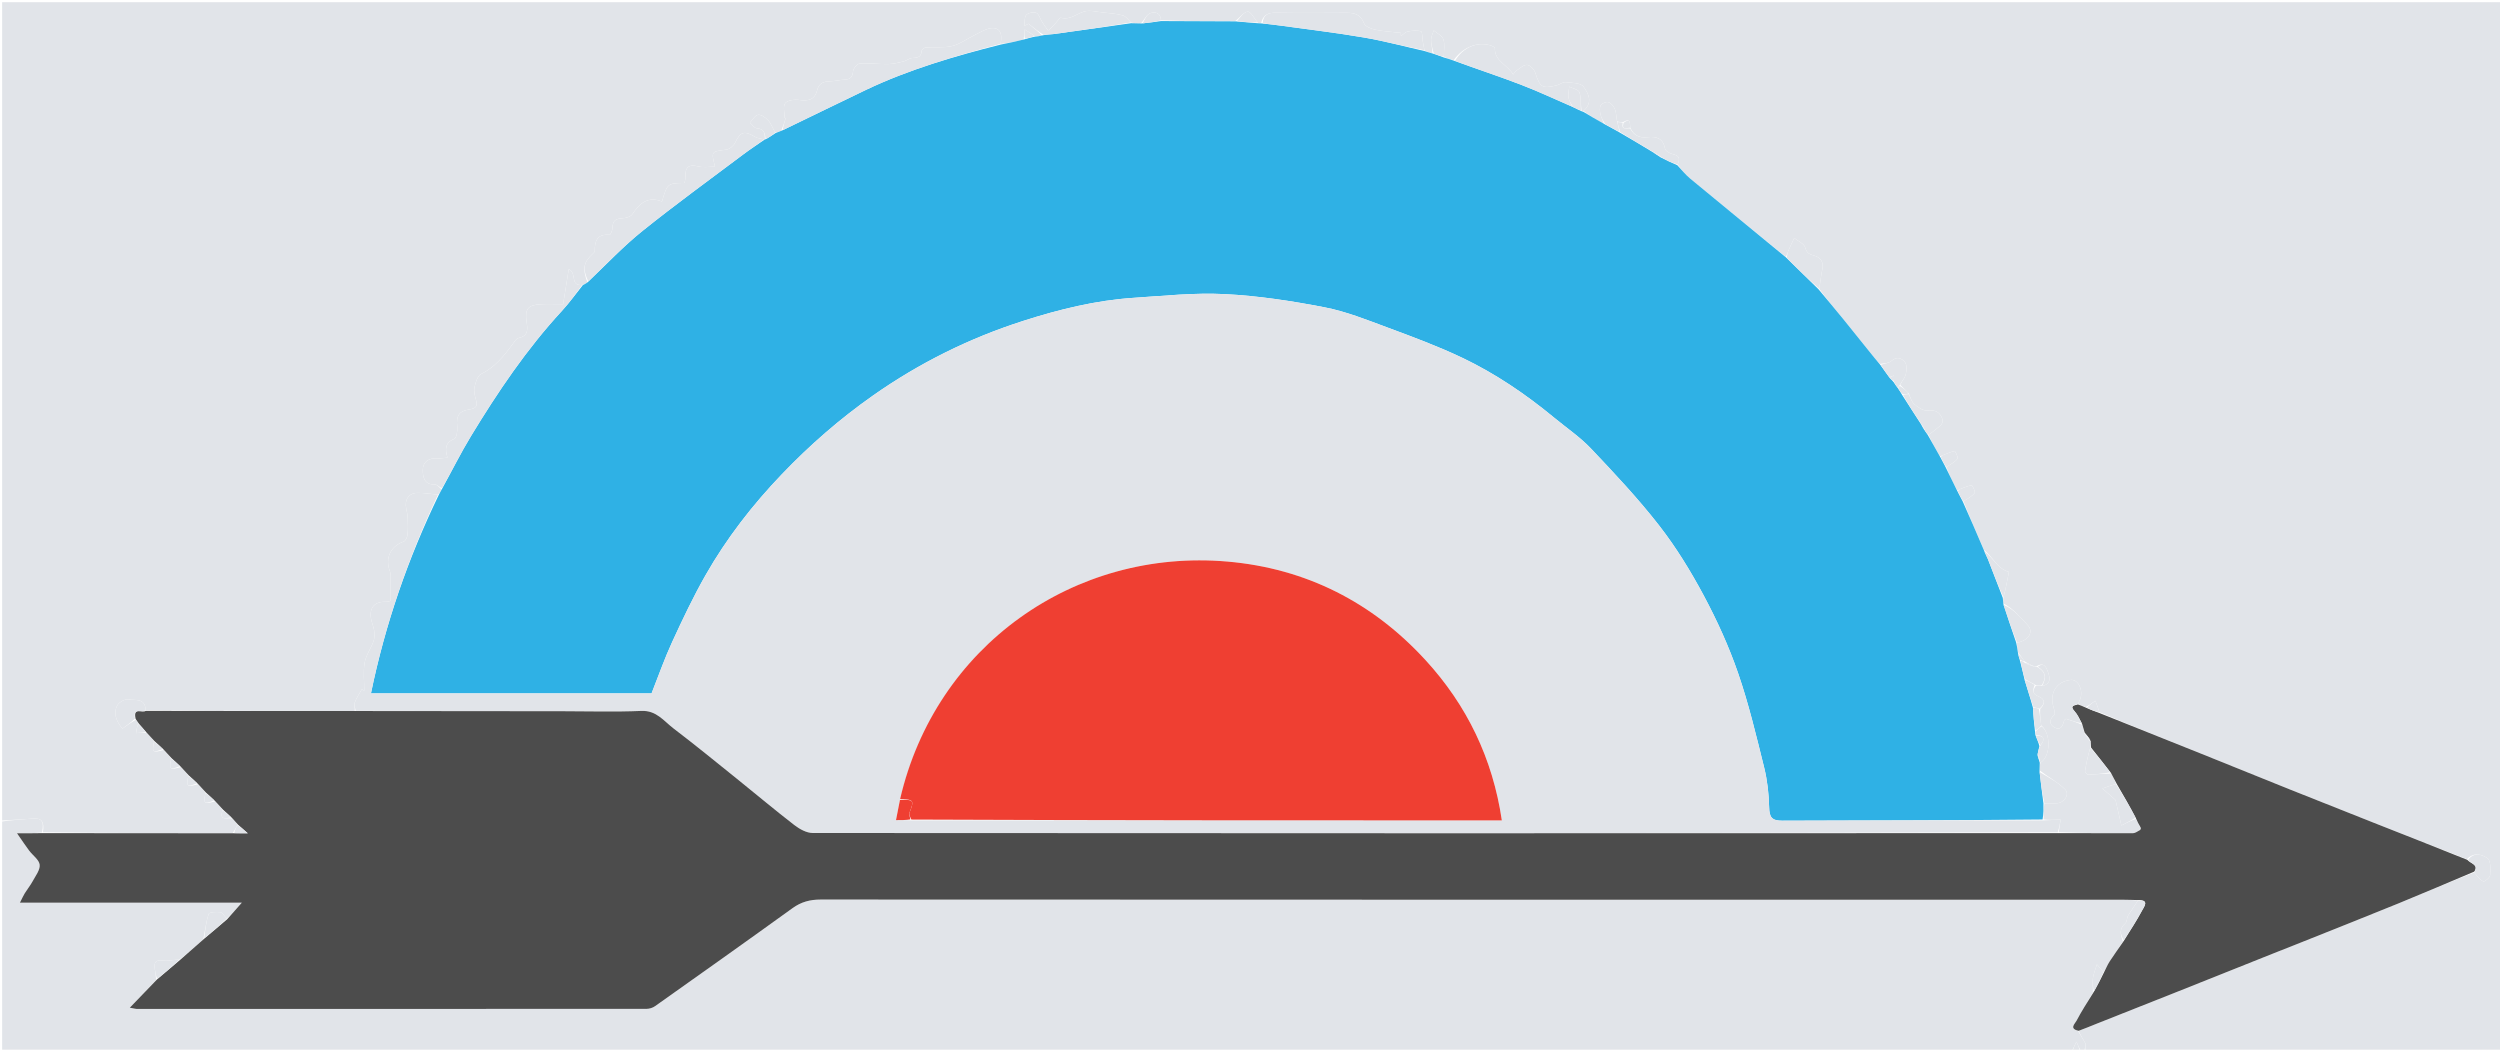 <svg version="1.1" id="Layer_1" xmlns="http://www.w3.org/2000/svg" xmlns:xlink="http://www.w3.org/1999/xlink" x="0px" y="0px"
	 width="100%" viewBox="0 0 1167 490" enable-background="new 0 0 1167 490" xml:space="preserve">
<path fill="#E1E4E9" opacity="1" stroke="none" 
	d="
M1,383 
	C1,255.691 1,128.381 1,1.036 
	C389.902,1.036 778.805,1.036 1167.854,1.036 
	C1167.854,164.333 1167.854,327.667 1167.854,491 
	C1103.231,491 1038.577,491 973.471,490.618 
	C973.296,488.854 973.573,487.471 973.609,487.291 
	C972.05,484.646 971.025,482.906 970.322,481.179 
	C973.209,480.133 975.762,479.044 978.339,478.021 
	C991.042,472.976 1003.758,467.963 1016.458,462.911 
	C1031.412,456.962 1046.354,450.98 1061.303,445.019 
	C1065.521,443.337 1069.752,441.687 1073.969,440.002 
	C1089.189,433.917 1104.437,427.901 1119.614,421.709 
	C1131.444,416.882 1143.183,411.832 1154.979,407.258 
	C1156.373,408.975 1157.58,410.669 1159.222,411.455 
	C1159.756,411.71 1162.324,409.649 1162.396,408.546 
	C1162.57,405.866 1162.771,401.838 1161.232,400.71 
	C1158.825,398.943 1154.872,397.523 1151.571,401.066 
	C1136.676,395.314 1122.159,389.628 1107.657,383.903 
	C1094.801,378.827 1081.95,373.739 1069.119,368.601 
	C1055.241,363.044 1041.396,357.402 1027.521,351.833 
	C1011.69,345.479 995.842,339.165 980,332.421 
	C979.367,330.371 978.735,328.735 978.102,327.099 
	C976.723,328.107 975.344,329.115 973.613,330.064 
	C972.175,329.615 971.088,329.224 970.058,328.491 
	C970.428,327.567 970.82,327.014 971.041,326.399 
	C972.601,322.069 970.046,316.978 966.545,317.384 
	C959.873,318.158 956.565,323.566 958.609,330.213 
	C958.961,331.358 959.462,333.267 958.932,333.735 
	C956.584,335.814 956.444,337.996 958.891,339.485 
	C961.884,341.306 962.875,338.851 963.519,336.38 
	C963.621,335.987 964.211,335.72 964.404,335.548 
	C966.992,336.402 969.412,337.202 971.99,338.323 
	C972.468,339.748 972.789,340.851 972.873,342.145 
	C973.702,343.557 974.768,344.779 975.903,346.366 
	C976.022,347.475 976.07,348.218 975.732,349.065 
	C974.641,352.736 973.864,356.292 973.312,359.882 
	C973.232,360.4 974.248,361.619 974.729,361.605 
	C978.173,361.5 981.61,361.159 985.352,361.051 
	C986.477,362.794 987.299,364.378 987.7,365.973 
	C985.318,366.676 983.356,367.37 981.395,368.063 
	C983.474,369.884 985.554,371.704 987.531,373.435 
	C988.319,376.866 989.221,380.791 990.266,385.337 
	C993.134,383.881 994.984,382.941 996.976,382.303 
	C997.76,383.698 998.401,384.793 999.032,386.194 
	C999.029,386.704 999.036,386.908 998.854,387.47 
	C997.648,388.218 996.631,388.945 995.612,388.947 
	C984.074,388.973 972.537,388.888 961.013,388.453 
	C961.315,386.245 961.603,384.419 961.891,382.594 
	C958.807,382.731 956.351,382.84 953.935,382.51 
	C953.942,379.726 953.909,377.379 954.333,375.023 
	C956.596,375.006 958.411,375.102 960.209,374.966 
	C963.682,374.704 966.243,370.734 963.966,368.467 
	C960.58,365.095 956.151,362.77 952.104,359.602 
	C952.083,358.137 952.125,357.068 952.545,355.981 
	C957.375,352.851 957.422,342.341 952.839,338.635 
	C952.452,335.847 952.226,333.424 952.356,330.913 
	C954.858,328.405 954.629,326.28 951.568,325.084 
	C948.657,323.947 948.798,322.224 950.375,320 
	C951.5,320 952.25,320 953.219,320.224 
	C957.539,319.336 956.981,316.385 955.944,313.535 
	C955.16,311.382 954.102,308.987 950.667,311 
	C949.889,311 949.444,311 948.797,310.744 
	C947.396,309.992 946.198,309.496 944.993,308.646 
	C944.047,307.196 943.106,306.099 942.086,304.635 
	C941.727,302.845 941.447,301.422 941.563,299.997 
	C946.699,299.107 949.605,295.086 946.519,291.8 
	C943.253,288.322 939.887,284.143 935.103,281.634 
	C934.99,280.527 934.94,279.786 935.227,278.853 
	C936.296,274.763 937.028,270.866 937.76,266.969 
	C932.308,265.492 930.306,260.003 926.087,256.636 
	C922.727,248.847 919.447,241.423 916.549,233.997 
	C918.602,232.735 920.545,231.687 921.791,230.095 
	C922.212,229.556 920.688,226.488 920.369,226.54 
	C918.417,226.853 916.551,227.718 914.671,228.436 
	C914.377,228.548 914.153,228.842 913.627,228.895 
	C911.627,225.157 909.896,221.578 908.549,217.997 
	C910.602,216.741 912.546,215.702 913.79,214.114 
	C914.217,213.569 912.653,210.495 912.407,210.546 
	C910.468,210.948 908.626,211.821 906.76,212.565 
	C906.456,212.686 906.182,212.887 905.59,212.893 
	C903.483,209.503 901.681,206.269 900.231,202.984 
	C901.571,202.113 902.559,201.294 903.548,200.476 
	C905.413,198.933 907.955,197.733 906.247,194.526 
	C904.788,191.787 902.77,191.374 899.699,191.651 
	C897.741,191.827 895.325,190.119 893.603,188.673 
	C892.327,187.601 891.839,185.592 890.991,183.626 
	C889.654,182.168 888.327,181.084 887.008,179.63 
	C887.926,177.744 889.262,176.323 889.632,174.684 
	C890.036,172.902 890.234,170.388 889.281,169.141 
	C887.793,167.192 885.461,166.159 882.845,168.547 
	C881.695,169.597 879.568,169.576 877.588,169.885 
	C876.54,168.858 875.765,168.007 875.044,167.112 
	C870.153,161.041 865.303,154.937 860.382,148.891 
	C856.597,144.242 852.728,139.662 849.183,134.76 
	C849.85,131.55 850.016,128.583 850.664,125.725 
	C851.467,122.178 849.638,120.084 846.807,119.302 
	C844.476,118.657 843.398,118.098 842.649,115.516 
	C842.124,113.705 839.328,112.552 837.547,111.106 
	C836.637,113.049 835.679,114.973 834.837,116.946 
	C834.415,117.936 834.207,119.016 833.602,119.906 
	C818.52,107.641 803.709,95.559 788.985,83.372 
	C786.765,81.534 784.951,79.206 783.099,76.766 
	C784.545,73.724 783.541,72.543 780.733,71.915 
	C779.388,71.614 777.403,70.416 777.213,69.356 
	C776.343,64.493 773.109,63.589 769.123,64.055 
	C765.388,64.492 762.728,63.316 760.998,59.631 
	C760.813,57.427 761.163,54.886 757.625,57 
	C756.5,57 755.75,57 754.84,56.639 
	C754.44,54.51 754.512,52.615 753.86,51.014 
	C753.316,49.675 752.113,48.159 750.848,47.704 
	C749.881,47.356 747.774,48.205 747.24,49.135 
	C746.595,50.257 746.821,52.082 747.137,53.499 
	C747.474,55.007 748.357,56.394 748.662,57.775 
	C745.197,55.846 742.073,53.976 739.112,51.79 
	C743.848,47.817 741.347,43.454 739.187,40.465 
	C737.88,38.656 733.735,38.661 730.813,38.361 
	C729.491,38.226 728.081,39.498 726.642,39.848 
	C719.832,41.507 718.86,40.745 716.684,33.983 
	C716.182,32.421 714.254,30.408 712.842,30.291 
	C711.269,30.161 709.498,31.899 707.892,32.946 
	C707.281,33.344 706.889,34.08 706.321,34.752 
	C703.767,30.222 697.629,28.608 697.803,22.504 
	C697.815,22.081 696.576,21.434 695.823,21.206 
	C689.546,19.302 682.897,22.06 678.596,28.075 
	C676.818,27.629 675.409,27.232 673.999,26.45 
	C673.985,23.474 674.554,20.687 673.769,18.356 
	C673.198,16.661 670.839,15.567 669.277,14.205 
	C668.83,15.646 668.012,17.089 668.023,18.527 
	C668.038,20.632 668.646,22.732 668.651,24.881 
	C667.199,24.563 666.099,24.198 664.937,23.465 
	C664.63,21.812 664.357,20.532 664.144,19.242 
	C663.879,17.637 664.016,14.833 663.361,14.639 
	C661.447,14.074 659.18,14.31 657.145,14.71 
	C655.992,14.937 655.024,16.101 653.973,16.843 
	C653.954,16.338 653.934,15.833 653.914,15.328 
	C649.986,14.885 646.005,14.692 642.149,13.896 
	C640.164,13.486 637.31,12.416 636.745,10.926 
	C635.186,6.812 632.415,5.953 628.607,5.976 
	C617.631,6.045 606.653,6.12 595.679,5.934 
	C591.932,5.87 589.563,6.924 588.67,10.891 
	C587.892,10.91 587.446,10.872 586.989,10.468 
	C585.443,8.428 583.725,5.27 582.417,5.431 
	C580.46,5.673 578.792,8.25 576.537,9.897 
	C564.715,9.918 553.358,9.876 541.985,9.451 
	C541.659,5.617 538.825,5.419 536.836,6.209 
	C535.203,6.858 534.253,9.227 532.586,10.896 
	C530.781,10.917 529.39,10.875 527.939,10.473 
	C526.611,9.092 525.483,7.537 524.046,7.16 
	C521.046,6.375 517.891,6.137 514.784,5.816 
	C511.867,5.514 508.697,4.606 506.06,5.387 
	C502.474,6.45 499.508,9.482 495.196,8.289 
	C494.706,8.154 493.733,9.748 492.99,10.546 
	C491.788,11.835 490.592,13.129 489.445,14.327 
	C489.497,14.233 489.607,14.418 489.27,14.233 
	C488.068,12.711 487.183,11.386 486.344,10.034 
	C485.481,8.644 484.953,6.508 483.744,6.017 
	C482.451,5.492 479.92,5.981 479.052,6.992 
	C478.091,8.111 478.401,10.323 478.157,12.058 
	C478.815,11.735 479.473,11.412 480.131,11.088 
	C482.359,12.875 484.586,14.662 486.478,16.647 
	C485.11,16.934 484.078,17.022 482.883,16.803 
	C481.446,15.7 480.172,14.905 478.328,13.754 
	C478.19,15.855 478.116,16.985 477.804,18.422 
	C474.046,19.431 470.525,20.132 467.059,20.479 
	C468.167,15.478 466.526,12.633 462.49,13.182 
	C459.785,13.55 457.244,15.286 454.685,16.524 
	C451.257,18.184 448.044,20.63 444.44,21.496 
	C440.548,22.432 436.306,21.854 432.231,22.139 
	C431.49,22.191 430.243,23.187 430.209,23.8 
	C430.039,26.91 428.06,26.923 425.733,27.096 
	C424.372,27.196 423.122,28.356 421.738,28.69 
	C419.351,29.267 416.904,29.886 414.473,29.923 
	C410.104,29.991 405.71,29.366 401.366,29.648 
	C400.18,29.725 398.323,31.929 398.198,33.289 
	C397.943,36.062 396.882,37.071 394.251,37.185 
	C391.952,37.284 389.672,37.909 387.376,37.956 
	C384.384,38.018 382.237,38.9 381.455,42.074 
	C380.331,46.642 377.26,47.265 373.036,46.659 
	C370.892,46.351 367.573,46.78 366.541,48.175 
	C365.404,49.712 366.281,52.739 366.281,55.117 
	C366.449,55.086 366.617,55.054 366.784,55.023 
	C366.189,56.96 365.594,58.897 364.706,60.982 
	C363.624,61.456 362.836,61.781 361.848,61.833 
	C360.649,59.734 359.934,57.646 358.566,56.161 
	C357.377,54.871 355.344,53.415 353.876,53.595 
	C352.473,53.767 351.316,55.955 350.052,57.256 
	C351.116,58.172 352.128,59.792 353.253,59.874 
	C356.872,60.139 357.074,62.427 357.029,65.054 
	C357.004,65.02 357.081,65.054 356.683,65.037 
	C355.038,64.672 353.643,64.573 352.569,63.935 
	C347.359,60.839 345.647,61.432 343.106,66.684 
	C342.414,68.114 340.501,69.663 338.979,69.862 
	C331.971,70.778 331.95,70.613 333.756,77.798 
	C331.047,77.798 328.367,78.309 325.982,77.689 
	C321.351,76.486 319.76,78.178 319.967,82.586 
	C320.011,83.531 319.695,84.492 319.551,85.409 
	C311.659,85.49 311.48,85.633 309.007,94.076 
	C302.53,91.44 298.594,94.842 295.178,99.995 
	C294.388,101.186 292.082,101.839 290.442,101.899 
	C287.288,102.015 285.915,103.21 285.923,106.404 
	C285.925,107.524 284.949,109.652 284.573,109.618 
	C278.781,109.098 277.553,112.472 277.639,117.211 
	C277.646,117.596 277.136,118.045 276.782,118.373 
	C272.35,122.48 271.821,125.281 274.224,131.863 
	C273.458,132.442 272.786,132.742 271.697,133.027 
	C265.849,133.442 269.562,127.677 265.494,125.619 
	C264.538,131.596 263.637,137.227 262.875,141.997 
	C258.634,141.997 255.524,141.855 252.432,142.027 
	C246.399,142.362 244.976,144.267 245.809,150.094 
	C246.276,153.363 246.909,156.744 242.11,157.767 
	C240.926,158.02 239.961,159.744 239.086,160.932 
	C235.079,166.376 230.894,171.472 224.563,174.606 
	C222.906,175.427 221.99,178.501 221.512,180.709 
	C221.116,182.539 221.607,184.693 222.166,186.566 
	C223.061,189.571 222.232,190.648 219.078,191.127 
	C214.09,191.884 212.918,194.232 213.44,199.155 
	C213.644,201.075 213.14,204.449 212.049,204.884 
	C207.676,206.63 207.734,209.655 208.881,213.64 
	C207.044,213.78 205.585,214.077 204.159,213.965 
	C200.069,213.644 197.356,215.68 197.358,219.462 
	C197.359,222.494 197.969,226.351 202.913,226.135 
	C203.929,226.09 205.005,227.411 206.02,228.423 
	C205.603,229.494 205.219,230.245 204.438,230.926 
	C200.917,230.576 197.784,230.006 194.669,230.088 
	C190.741,230.191 188.722,233.452 189.634,237.393 
	C189.998,238.963 190.265,240.582 190.331,242.189 
	C190.434,244.687 190.512,247.214 190.225,249.685 
	C190.093,250.813 189.298,252.48 188.406,252.802 
	C182.266,255.022 179.643,260.632 181.995,266.614 
	C182.544,268.012 182.333,269.733 182.361,271.308 
	C182.41,274.163 182.374,277.02 182.374,280.471 
	C182.172,280.513 181.096,280.957 180.035,280.923 
	C174.979,280.761 172.371,283.546 173.162,288.641 
	C173.465,290.594 174.399,292.454 174.661,294.408 
	C174.877,296.026 174.895,297.852 174.353,299.352 
	C173.128,302.749 170.816,305.882 170.216,309.343 
	C169.48,313.582 170.04,318.046 170.04,322.413 
	C169.658,322.201 169.276,321.99 168.893,321.779 
	C167.763,323.817 166.393,325.768 165.603,327.931 
	C165.199,329.036 165.834,330.52 165.536,331.903 
	C132.715,331.927 100.358,331.88 67.987,331.454 
	C67.747,325.599 62.999,327.094 60.095,326.474 
	C58.542,326.142 55.669,327.665 54.831,329.159 
	C52.774,332.828 54.129,336.435 57.124,340.136 
	C59.149,338.686 61.099,337.29 63.358,336.035 
	C64.054,336.715 64.443,337.254 64.46,337.974 
	C63.901,339.505 63.713,340.855 63.524,342.204 
	C65.052,342.12 66.579,342.035 68.398,342.072 
	C69.809,343.427 70.929,344.66 71.899,346.235 
	C70.886,351.22 71.247,351.5 76.398,350.072 
	C77.809,351.427 78.929,352.66 79.899,354.235 
	C78.886,359.22 79.247,359.5 84.398,358.072 
	C85.809,359.427 86.929,360.66 87.899,362.235 
	C86.886,367.22 87.247,367.5 92.398,366.072 
	C93.809,367.427 94.929,368.66 95.899,370.235 
	C94.886,375.22 95.247,375.5 100.398,374.072 
	C101.808,375.427 102.929,376.66 103.899,378.234 
	C102.147,383.647 106.178,381.45 108.4,382.074 
	C109.495,383.112 110.303,384.033 110.847,385.142 
	C110.055,386.497 109.528,387.665 108.536,388.904 
	C78.715,388.927 49.357,388.88 20.052,388.492 
	C20.783,383.359 19.34,381.723 15.186,382.115 
	C10.471,382.559 5.73,382.717 1,383 
z"/>
<path fill="#E1E4E9" opacity="1" stroke="none" 
	d="
M970,481.167 
	C971.025,482.906 972.05,484.646 973.609,487.291 
	C973.573,487.471 973.296,488.854 973.01,490.618 
	C972.556,491 972.111,491 971.333,490.598 
	C970.425,488.883 969.851,487.571 969.277,486.259 
	C968.518,487.839 967.759,489.42 967,491 
	C645,491 323,491 1,491 
	C1,455.242 1,419.589 1,383.469 
	C5.73,382.717 10.471,382.559 15.186,382.115 
	C19.34,381.723 20.783,383.359 19.607,388.561 
	C15.902,388.973 12.693,388.973 7.938,388.973 
	C10.515,392.672 12.001,394.933 13.622,397.094 
	C15.292,399.322 18.253,401.321 18.515,403.659 
	C18.785,406.067 16.599,408.828 15.263,411.313 
	C14.206,413.28 12.764,415.036 11.579,416.938 
	C10.895,418.037 10.382,419.242 9.302,421.36 
	C44.271,421.36 78.079,421.36 112.894,421.36 
	C110.119,424.501 108.082,426.806 105.835,428.82 
	C104.706,427.578 103.876,425.962 102.848,425.824 
	C101.029,425.58 97.723,425.766 97.438,426.596 
	C96.174,430.275 95.762,434.247 94.907,438.419 
	C91.217,441.833 87.663,444.941 83.787,447.911 
	C80.969,448.013 78.409,448.712 75.989,448.383 
	C72.502,447.91 71.851,449.411 72.254,452.267 
	C72.482,453.887 72.778,455.499 72.907,457.421 
	C68.954,461.695 65.137,465.663 60.589,470.392 
	C62.843,470.81 63.311,470.972 63.779,470.972 
	C143.099,470.989 222.42,471 301.74,470.947 
	C303.096,470.946 304.673,470.465 305.775,469.684 
	C327.208,454.503 348.638,439.317 369.929,423.94 
	C374.001,420.999 378.107,419.908 383.109,419.911 
	C585.909,420.015 788.71,419.999 991.51,420.007 
	C993.673,420.007 995.836,420.111 997.909,420.502 
	C996.338,423.011 994.756,425.126 993.415,427.383 
	C992.76,428.484 992.927,430.288 992.074,431.017 
	C989.145,433.52 989.732,436.207 991.019,439.468 
	C988.924,442.794 986.78,445.707 984.823,448.742 
	C983.736,450.426 982.963,452.312 981.894,453.804 
	C980.844,452.473 979.946,451.446 978.839,450.179 
	C978.076,452.719 977.214,454.661 976.962,456.678 
	C976.703,458.762 977.037,460.92 976.961,463.368 
	C974.28,467.946 971.596,472.122 969.309,476.504 
	C968.623,477.82 965.695,480.268 970,481.167 
z"/>
<path fill="#E1E4E9" opacity="1" stroke="none" 
	d="
M967.4,491 
	C967.759,489.42 968.518,487.839 969.277,486.259 
	C969.851,487.571 970.425,488.883 971,490.598 
	C969.933,491 968.867,491 967.4,491 
z"/>
<path fill="#2FB1E5" opacity="1" stroke="none" 
	d="
M941.166,299.998 
	C941.447,301.422 941.727,302.845 942.025,304.968 
	C942.317,306.451 942.591,307.235 942.919,308.41 
	C943.704,311.535 944.435,314.268 945.107,317.405 
	C946.421,321.874 947.793,325.939 948.983,330.344 
	C949.159,334.134 949.518,337.584 949.928,341.361 
	C950.041,342.126 950.103,342.562 950.22,343.335 
	C950.905,345.112 951.536,346.553 952,348.315 
	C951.612,349.758 951.389,350.881 951.105,352.34 
	C951.328,353.467 951.611,354.259 951.955,355.29 
	C952.014,355.53 952.166,356 952.166,356 
	C952.125,357.068 952.083,358.137 952.045,360.023 
	C952.658,365.572 953.268,370.302 953.877,375.032 
	C953.909,377.379 953.942,379.726 953.474,382.53 
	C912.657,382.992 872.34,382.915 832.024,383.105 
	C827.095,383.128 825.942,381.53 825.838,376.837 
	C825.7,370.626 824.999,364.296 823.506,358.274 
	C819.835,343.471 816.296,328.565 811.33,314.174 
	C807.047,301.762 801.534,289.65 795.341,278.059 
	C789.248,266.653 782.391,255.466 774.463,245.277 
	C764.685,232.711 753.706,221.036 742.737,209.458 
	C737.619,204.056 731.307,199.784 725.529,195.008 
	C712.226,184.015 697.99,174.337 682.425,166.941 
	C671.203,161.608 659.486,157.262 647.818,152.937 
	C638.141,149.35 628.413,145.416 618.352,143.464 
	C602.986,140.483 587.365,138.091 571.758,137.294 
	C557.615,136.572 543.33,138.09 529.135,139.032 
	C511.516,140.201 494.425,144.418 477.699,149.776 
	C452.603,157.815 429.221,169.39 407.563,184.601 
	C392.109,195.456 378.061,207.707 365.017,221.329 
	C351.256,235.7 339.161,251.272 329.344,268.51 
	C323.583,278.625 318.586,289.203 313.717,299.789 
	C310.11,307.63 307.263,315.819 304.153,323.663 
	C260.455,323.663 216.9,323.663 173.165,323.663 
	C179.837,291.183 190.554,260.481 204.835,230.996 
	C205.219,230.245 205.603,229.494 206.315,228.232 
	C211.01,219.687 215.064,211.465 219.803,203.659 
	C232.337,183.012 245.805,163.018 262.248,145.181 
	C265.775,141.355 268.837,137.1 272.113,133.042 
	C272.786,132.742 273.458,132.442 274.479,131.621 
	C283.171,123.28 291.066,114.9 299.958,107.763 
	C315.327,95.431 331.298,83.848 347.057,72.006 
	C350.306,69.565 353.735,67.365 357.081,65.054 
	C357.081,65.054 357.004,65.02 357.366,65.006 
	C359.168,64.03 360.608,63.068 362.049,62.107 
	C362.836,61.781 363.624,61.456 365.047,60.923 
	C378.524,54.457 391.318,48.099 404.219,41.963 
	C424.293,32.414 445.526,26.246 467.003,20.834 
	C470.525,20.132 474.046,19.431 478.186,18.379 
	C480.219,17.723 481.632,17.417 483.045,17.111 
	C484.078,17.022 485.11,16.934 486.818,16.48 
	C488.982,16.044 490.488,16.088 491.96,15.885 
	C503.977,14.228 515.986,12.524 527.998,10.834 
	C529.39,10.875 530.781,10.917 532.997,10.958 
	C536.549,10.584 539.275,10.209 542.001,9.834 
	C553.358,9.876 564.715,9.918 576.942,9.986 
	C580.875,10.286 583.938,10.56 587.001,10.834 
	C587.446,10.872 587.892,10.91 589.105,10.954 
	C592.641,11.306 595.415,11.618 598.178,12.004 
	C611.075,13.803 624.021,15.324 636.849,17.533 
	C646.313,19.163 655.621,21.701 664.998,23.834 
	C666.099,24.198 667.199,24.563 668.958,25.04 
	C671.078,25.713 672.539,26.274 674.001,26.835 
	C675.409,27.232 676.818,27.629 678.822,28.376 
	C689.567,32.289 699.799,35.635 709.839,39.486 
	C718.013,42.622 725.956,46.361 734.3,49.992 
	C735.732,50.712 736.866,51.273 738.235,51.909 
	C738.47,51.985 738.949,52.105 738.949,52.105 
	C742.073,53.976 745.197,55.846 748.968,57.935 
	C751.744,59.38 753.872,60.607 756.314,61.998 
	C761.714,65.121 766.8,68.082 772.035,71.335 
	C773.108,72.124 774.034,72.62 775.121,73.425 
	C777.838,74.858 780.393,75.981 782.949,77.105 
	C784.951,79.206 786.765,81.534 788.985,83.372 
	C803.709,95.559 818.52,107.641 833.753,120.206 
	C839.101,125.453 843.998,130.252 848.896,135.051 
	C852.728,139.662 856.597,144.242 860.382,148.891 
	C865.303,154.937 870.153,161.041 875.044,167.112 
	C875.765,168.007 876.54,168.858 877.647,170.226 
	C879.319,172.517 880.635,174.311 882.068,176.37 
	C882.773,177.123 883.36,177.612 883.98,178.421 
	C884.661,179.531 885.308,180.321 886.078,181.386 
	C886.76,182.453 887.319,183.244 887.941,184.388 
	C890.964,189.174 893.924,193.607 896.938,198.336 
	C897.293,199.105 897.594,199.577 898.025,200.33 
	C898.73,201.419 899.304,202.227 899.879,203.036 
	C901.681,206.269 903.483,209.503 905.645,213.236 
	C906.725,215.156 907.446,216.577 908.166,217.998 
	C909.896,221.578 911.627,225.157 913.681,229.237 
	C914.725,231.158 915.446,232.578 916.166,233.998 
	C919.447,241.423 922.727,248.847 926.164,256.988 
	C926.883,258.833 927.537,259.924 927.992,261.093 
	C930.32,267.066 932.596,273.06 934.891,279.046 
	C934.94,279.786 934.99,280.527 935.176,281.995 
	C937.264,288.482 939.215,294.24 941.166,299.998 
z"/>
<path fill="#E1E4E9" opacity="1" stroke="none" 
	d="
M204.438,230.926 
	C190.554,260.481 179.837,291.183 173.165,323.663 
	C216.9,323.663 260.455,323.663 304.153,323.663 
	C307.263,315.819 310.11,307.63 313.717,299.789 
	C318.586,289.203 323.583,278.625 329.344,268.51 
	C339.161,251.272 351.256,235.7 365.017,221.329 
	C378.061,207.707 392.109,195.456 407.563,184.601 
	C429.221,169.39 452.603,157.815 477.699,149.776 
	C494.425,144.418 511.516,140.201 529.135,139.032 
	C543.33,138.09 557.615,136.572 571.758,137.294 
	C587.365,138.091 602.986,140.483 618.352,143.464 
	C628.413,145.416 638.141,149.35 647.818,152.937 
	C659.486,157.262 671.203,161.608 682.425,166.941 
	C697.99,174.337 712.226,184.015 725.529,195.008 
	C731.307,199.784 737.619,204.056 742.737,209.458 
	C753.706,221.036 764.685,232.711 774.463,245.277 
	C782.391,255.466 789.248,266.653 795.341,278.059 
	C801.534,289.65 807.047,301.762 811.33,314.174 
	C816.296,328.565 819.835,343.471 823.506,358.274 
	C824.999,364.296 825.7,370.626 825.838,376.837 
	C825.942,381.53 827.095,383.128 832.024,383.105 
	C872.34,382.915 912.657,382.992 953.435,382.968 
	C956.351,382.84 958.807,382.731 961.891,382.594 
	C961.603,384.419 961.315,386.245 960.549,388.523 
	C766.512,388.982 572.952,389.008 379.393,388.844 
	C376.506,388.841 373.223,387.006 370.806,385.142 
	C361.726,378.142 352.955,370.742 344.018,363.555 
	C334.197,355.657 324.44,347.671 314.413,340.043 
	C309.903,336.612 306.445,331.556 299.409,331.856 
	C287.272,332.375 275.096,332.015 262.936,331.997 
	C230.624,331.95 198.312,331.889 166,331.833 
	C165.834,330.52 165.199,329.036 165.603,327.931 
	C166.393,325.768 167.763,323.817 168.893,321.779 
	C169.276,321.99 169.658,322.201 170.04,322.413 
	C170.04,318.046 169.48,313.582 170.216,309.343 
	C170.816,305.882 173.128,302.749 174.353,299.352 
	C174.895,297.852 174.877,296.026 174.661,294.408 
	C174.399,292.454 173.465,290.594 173.162,288.641 
	C172.371,283.546 174.979,280.761 180.035,280.923 
	C181.096,280.957 182.172,280.513 182.374,280.471 
	C182.374,277.02 182.41,274.163 182.361,271.308 
	C182.333,269.733 182.544,268.012 181.995,266.614 
	C179.643,260.632 182.266,255.022 188.406,252.802 
	C189.298,252.48 190.093,250.813 190.225,249.685 
	C190.512,247.214 190.434,244.687 190.331,242.189 
	C190.265,240.582 189.998,238.963 189.634,237.393 
	C188.722,233.452 190.741,230.191 194.669,230.088 
	C197.784,230.006 200.917,230.576 204.438,230.926 
M420.026,373.797 
	C419.48,376.573 418.933,379.348 418.247,382.833 
	C420.861,382.833 422.93,382.833 425.928,382.971 
	C517.526,382.971 609.124,382.971 701.059,382.971 
	C696.788,353.979 684.698,329.129 665.411,308.108 
	C640.63,281.098 609.581,265.334 573.024,262.144 
	C501.442,255.899 436.713,301.632 420.026,373.797 
z"/>
<path fill="#4C4C4C" opacity="1" stroke="none" 
	d="
M165.536,331.903 
	C198.312,331.889 230.624,331.95 262.936,331.997 
	C275.096,332.015 287.272,332.375 299.409,331.856 
	C306.445,331.556 309.903,336.612 314.413,340.043 
	C324.44,347.671 334.197,355.657 344.018,363.555 
	C352.955,370.742 361.726,378.142 370.806,385.142 
	C373.223,387.006 376.506,388.841 379.393,388.844 
	C572.952,389.008 766.512,388.982 960.536,388.903 
	C972.537,388.888 984.074,388.973 995.612,388.947 
	C996.631,388.945 997.648,388.218 999.102,387.373 
	C999.372,386.574 999.207,386.231 999.042,385.887 
	C998.401,384.793 997.76,383.698 997.039,381.938 
	C994.012,376.169 991.066,371.066 988.12,365.963 
	C987.299,364.378 986.477,362.794 985.321,360.685 
	C982.03,356.428 979.074,352.694 976.118,348.961 
	C976.07,348.218 976.022,347.475 975.968,346.038 
	C975.011,344.214 974.061,343.084 973.11,341.954 
	C972.789,340.851 972.468,339.748 971.954,337.982 
	C970.675,335.55 969.827,333.562 968.448,332.062 
	C965.931,329.323 968.339,329.345 970.001,328.833 
	C971.088,329.224 972.175,329.615 973.782,330.369 
	C976.202,331.433 978.102,332.134 980.001,332.834 
	C995.842,339.165 1011.69,345.479 1027.521,351.833 
	C1041.396,357.402 1055.241,363.044 1069.119,368.601 
	C1081.95,373.739 1094.801,378.827 1107.657,383.903 
	C1122.159,389.628 1136.676,395.314 1151.734,401.371 
	C1153.446,403.303 1157.197,403.536 1154.962,406.88 
	C1143.183,411.832 1131.444,416.882 1119.614,421.709 
	C1104.437,427.901 1089.189,433.917 1073.969,440.002 
	C1069.752,441.687 1065.521,443.337 1061.303,445.019 
	C1046.354,450.98 1031.412,456.962 1016.458,462.911 
	C1003.758,467.963 991.042,472.976 978.339,478.021 
	C975.762,479.044 973.209,480.133 970.322,481.179 
	C965.695,480.268 968.623,477.82 969.309,476.504 
	C971.596,472.122 974.28,467.946 977.267,463.203 
	C979.165,459.846 980.606,456.977 982.048,454.108 
	C982.963,452.312 983.736,450.426 984.823,448.742 
	C986.78,445.707 988.924,442.794 991.33,439.302 
	C994.435,434.239 997.385,429.803 999.866,425.118 
	C1000.783,423.387 1003.601,419.891 997.998,420.167 
	C995.836,420.111 993.673,420.007 991.51,420.007 
	C788.71,419.999 585.909,420.015 383.109,419.911 
	C378.107,419.908 374.001,420.999 369.929,423.94 
	C348.638,439.317 327.208,454.503 305.775,469.684 
	C304.673,470.465 303.096,470.946 301.74,470.947 
	C222.42,471 143.099,470.989 63.779,470.972 
	C63.311,470.972 62.843,470.81 60.589,470.392 
	C65.137,465.663 68.954,461.695 73.222,457.277 
	C77.151,453.901 80.629,450.975 84.108,448.049 
	C87.663,444.941 91.217,441.833 95.222,438.276 
	C99.129,434.922 102.587,432.016 106.045,429.111 
	C108.082,426.806 110.119,424.501 112.894,421.36 
	C78.079,421.36 44.271,421.36 9.302,421.36 
	C10.382,419.242 10.895,418.037 11.579,416.938 
	C12.764,415.036 14.206,413.28 15.263,411.313 
	C16.599,408.828 18.785,406.067 18.515,403.659 
	C18.253,401.321 15.292,399.322 13.622,397.094 
	C12.001,394.933 10.515,392.672 7.938,388.973 
	C12.693,388.973 15.902,388.973 19.556,388.903 
	C49.357,388.88 78.715,388.927 108.925,388.973 
	C111.385,388.972 112.991,388.972 115.652,388.972 
	C113.468,387.04 112.289,385.997 111.111,384.954 
	C110.303,384.033 109.495,383.112 108.269,381.778 
	C106.584,380.207 105.316,379.05 104.049,377.893 
	C102.929,376.66 101.808,375.427 100.268,373.776 
	C98.581,372.203 97.315,371.048 96.049,369.893 
	C94.929,368.66 93.809,367.427 92.268,365.776 
	C90.581,364.203 89.315,363.048 88.049,361.893 
	C86.929,360.66 85.809,359.427 84.268,357.776 
	C82.581,356.203 81.315,355.048 80.049,353.893 
	C78.929,352.66 77.809,351.427 76.268,349.776 
	C74.581,348.203 73.315,347.048 72.049,345.893 
	C70.929,344.66 69.809,343.427 68.28,341.791 
	C66.858,340.189 65.845,338.991 64.831,337.793 
	C64.443,337.254 64.054,336.715 63.315,335.593 
	C62.008,329.773 66.423,333.052 68.001,331.833 
	C100.358,331.88 132.715,331.927 165.536,331.903 
z"/>
<path fill="#E1E4E9" opacity="1" stroke="none" 
	d="
M271.697,133.027 
	C268.837,137.1 265.775,141.355 262.248,145.181 
	C245.805,163.018 232.337,183.012 219.803,203.659 
	C215.064,211.465 211.01,219.687 206.349,227.911 
	C205.005,227.411 203.929,226.09 202.913,226.135 
	C197.969,226.351 197.359,222.494 197.358,219.462 
	C197.356,215.68 200.069,213.644 204.159,213.965 
	C205.585,214.077 207.044,213.78 208.881,213.64 
	C207.734,209.655 207.676,206.63 212.049,204.884 
	C213.14,204.449 213.644,201.075 213.44,199.155 
	C212.918,194.232 214.09,191.884 219.078,191.127 
	C222.232,190.648 223.061,189.571 222.166,186.566 
	C221.607,184.693 221.116,182.539 221.512,180.709 
	C221.99,178.501 222.906,175.427 224.563,174.606 
	C230.894,171.472 235.079,166.376 239.086,160.932 
	C239.961,159.744 240.926,158.02 242.11,157.767 
	C246.909,156.744 246.276,153.363 245.809,150.094 
	C244.976,144.267 246.399,142.362 252.432,142.027 
	C255.524,141.855 258.634,141.997 262.875,141.997 
	C263.637,137.227 264.538,131.596 265.494,125.619 
	C269.562,127.677 265.849,133.442 271.697,133.027 
z"/>
<path fill="#E1E4E9" opacity="1" stroke="none" 
	d="
M467.059,20.479 
	C445.526,26.246 424.293,32.414 404.219,41.963 
	C391.318,48.099 378.524,54.457 365.341,60.775 
	C365.594,58.897 366.189,56.96 366.784,55.023 
	C366.617,55.054 366.449,55.086 366.281,55.117 
	C366.281,52.739 365.404,49.712 366.541,48.175 
	C367.573,46.78 370.892,46.351 373.036,46.659 
	C377.26,47.265 380.331,46.642 381.455,42.074 
	C382.237,38.9 384.384,38.018 387.376,37.956 
	C389.672,37.909 391.952,37.284 394.251,37.185 
	C396.882,37.071 397.943,36.062 398.198,33.289 
	C398.323,31.929 400.18,29.725 401.366,29.648 
	C405.71,29.366 410.104,29.991 414.473,29.923 
	C416.904,29.886 419.351,29.267 421.738,28.69 
	C423.122,28.356 424.372,27.196 425.733,27.096 
	C428.06,26.923 430.039,26.91 430.209,23.8 
	C430.243,23.187 431.49,22.191 432.231,22.139 
	C436.306,21.854 440.548,22.432 444.44,21.496 
	C448.044,20.63 451.257,18.184 454.685,16.524 
	C457.244,15.286 459.785,13.55 462.49,13.182 
	C466.526,12.633 468.167,15.478 467.059,20.479 
z"/>
<path fill="#E1E4E9" opacity="1" stroke="none" 
	d="
M356.683,65.037 
	C353.735,67.365 350.306,69.565 347.057,72.006 
	C331.298,83.848 315.327,95.431 299.958,107.763 
	C291.066,114.9 283.171,123.28 274.572,131.342 
	C271.821,125.281 272.35,122.48 276.782,118.373 
	C277.136,118.045 277.646,117.596 277.639,117.211 
	C277.553,112.472 278.781,109.098 284.573,109.618 
	C284.949,109.652 285.925,107.524 285.923,106.404 
	C285.915,103.21 287.288,102.015 290.442,101.899 
	C292.082,101.839 294.388,101.186 295.178,99.995 
	C298.594,94.842 302.53,91.44 309.007,94.076 
	C311.48,85.633 311.659,85.49 319.551,85.409 
	C319.695,84.492 320.011,83.531 319.967,82.586 
	C319.76,78.178 321.351,76.486 325.982,77.689 
	C328.367,78.309 331.047,77.798 333.756,77.798 
	C331.95,70.613 331.971,70.778 338.979,69.862 
	C340.501,69.663 342.414,68.114 343.106,66.684 
	C345.647,61.432 347.359,60.839 352.569,63.935 
	C353.643,64.573 355.038,64.672 356.683,65.037 
z"/>
<path fill="#E1E4E9" opacity="1" stroke="none" 
	d="
M664.937,23.465 
	C655.621,21.701 646.313,19.163 636.849,17.533 
	C624.021,15.324 611.075,13.803 598.178,12.004 
	C595.415,11.618 592.641,11.306 589.437,10.897 
	C589.563,6.924 591.932,5.87 595.679,5.934 
	C606.653,6.12 617.631,6.045 628.607,5.976 
	C632.415,5.953 635.186,6.812 636.745,10.926 
	C637.31,12.416 640.164,13.486 642.149,13.896 
	C646.005,14.692 649.986,14.885 653.914,15.328 
	C653.934,15.833 653.954,16.338 653.973,16.843 
	C655.024,16.101 655.992,14.937 657.145,14.71 
	C659.18,14.31 661.447,14.074 663.361,14.639 
	C664.016,14.833 663.879,17.637 664.144,19.242 
	C664.357,20.532 664.63,21.812 664.937,23.465 
z"/>
<path fill="#E1E4E9" opacity="1" stroke="none" 
	d="
M739.112,51.79 
	C738.949,52.105 738.47,51.985 738.224,51.543 
	C737.804,48.397 738.137,45.509 737.247,43.067 
	C736.78,41.786 734.167,41.288 732.522,40.436 
	C732.375,42.13 731.927,43.87 732.17,45.506 
	C732.393,47.006 733.362,48.395 734.002,49.833 
	C725.956,46.361 718.013,42.622 709.839,39.486 
	C699.799,35.635 689.567,32.289 679.192,28.424 
	C682.897,22.06 689.546,19.302 695.823,21.206 
	C696.576,21.434 697.815,22.081 697.803,22.504 
	C697.629,28.608 703.767,30.222 706.321,34.752 
	C706.889,34.08 707.281,33.344 707.892,32.946 
	C709.498,31.899 711.269,30.161 712.842,30.291 
	C714.254,30.408 716.182,32.421 716.684,33.983 
	C718.86,40.745 719.832,41.507 726.642,39.848 
	C728.081,39.498 729.491,38.226 730.813,38.361 
	C733.735,38.661 737.88,38.656 739.187,40.465 
	C741.347,43.454 743.848,47.817 739.112,51.79 
z"/>
<path fill="#E1E4E9" opacity="1" stroke="none" 
	d="
M527.939,10.473 
	C515.986,12.524 503.977,14.228 491.96,15.885 
	C490.488,16.088 488.982,16.044 487.153,16.282 
	C484.586,14.662 482.359,12.875 480.131,11.088 
	C479.473,11.412 478.815,11.735 478.157,12.058 
	C478.401,10.323 478.091,8.111 479.052,6.992 
	C479.92,5.981 482.451,5.492 483.744,6.017 
	C484.953,6.508 485.481,8.644 486.344,10.034 
	C487.183,11.386 488.068,12.711 489.25,14.265 
	C489.567,14.483 489.393,14.421 489.393,14.421 
	C490.592,13.129 491.788,11.835 492.99,10.546 
	C493.733,9.748 494.706,8.154 495.196,8.289 
	C499.508,9.482 502.474,6.45 506.06,5.387 
	C508.697,4.606 511.867,5.514 514.784,5.816 
	C517.891,6.137 521.046,6.375 524.046,7.16 
	C525.483,7.537 526.611,9.092 527.939,10.473 
z"/>
<path fill="#E1E4E9" opacity="1" stroke="none" 
	d="
M970.058,328.491 
	C968.339,329.345 965.931,329.323 968.448,332.062 
	C969.827,333.562 970.675,335.55 971.797,337.66 
	C969.412,337.202 966.992,336.402 964.404,335.548 
	C964.211,335.72 963.621,335.987 963.519,336.38 
	C962.875,338.851 961.884,341.306 958.891,339.485 
	C956.444,337.996 956.584,335.814 958.932,333.735 
	C959.462,333.267 958.961,331.358 958.609,330.213 
	C956.565,323.566 959.873,318.158 966.545,317.384 
	C970.046,316.978 972.601,322.069 971.041,326.399 
	C970.82,327.014 970.428,327.567 970.058,328.491 
z"/>
<path fill="#E1E4E9" opacity="1" stroke="none" 
	d="
M849.183,134.76 
	C843.998,130.252 839.101,125.453 834.052,120.355 
	C834.207,119.016 834.415,117.936 834.837,116.946 
	C835.679,114.973 836.637,113.049 837.547,111.106 
	C839.328,112.552 842.124,113.705 842.649,115.516 
	C843.398,118.098 844.476,118.657 846.807,119.302 
	C849.638,120.084 851.467,122.178 850.664,125.725 
	C850.016,128.583 849.85,131.55 849.183,134.76 
z"/>
<path fill="#E1E4E9" opacity="1" stroke="none" 
	d="
M783.099,76.766 
	C780.393,75.981 777.838,74.858 775.067,73.071 
	C773.864,71.953 772.875,71.498 771.887,71.042 
	C766.8,68.082 761.714,65.121 756.304,61.643 
	C755.655,59.75 755.327,58.375 755,57 
	C755.75,57 756.5,57 757.498,57.305 
	C756.757,61.229 759.684,59.518 761,60 
	C762.728,63.316 765.388,64.492 769.123,64.055 
	C773.109,63.589 776.343,64.493 777.213,69.356 
	C777.403,70.416 779.388,71.614 780.733,71.915 
	C783.541,72.543 784.545,73.724 783.099,76.766 
z"/>
<path fill="#E1E4E9" opacity="1" stroke="none" 
	d="
M900.231,202.984 
	C899.304,202.227 898.73,201.419 898.247,200.148 
	C897.855,199.138 897.37,198.589 896.885,198.041 
	C893.924,193.607 890.964,189.174 888.331,184.378 
	C889.439,184.01 890.22,184.005 891,184 
	C891.839,185.592 892.327,187.601 893.603,188.673 
	C895.325,190.119 897.741,191.827 899.699,191.651 
	C902.77,191.374 904.788,191.787 906.247,194.526 
	C907.955,197.733 905.413,198.933 903.548,200.476 
	C902.559,201.294 901.571,202.113 900.231,202.984 
z"/>
<path fill="#E1E4E9" opacity="1" stroke="none" 
	d="
M954.333,375.023 
	C953.268,370.302 952.658,365.572 952.107,360.42 
	C956.151,362.77 960.58,365.095 963.966,368.467 
	C966.243,370.734 963.682,374.704 960.209,374.966 
	C958.411,375.102 956.596,375.006 954.333,375.023 
z"/>
<path fill="#E1E4E9" opacity="1" stroke="none" 
	d="
M67.987,331.454 
	C66.423,333.052 62.008,329.773 63.007,335.451 
	C61.099,337.29 59.149,338.686 57.124,340.136 
	C54.129,336.435 52.774,332.828 54.831,329.159 
	C55.669,327.665 58.542,326.142 60.095,326.474 
	C62.999,327.094 67.747,325.599 67.987,331.454 
z"/>
<path fill="#E1E4E9" opacity="1" stroke="none" 
	d="
M987.7,365.973 
	C991.066,371.066 994.012,376.169 996.896,381.637 
	C994.984,382.941 993.134,383.881 990.266,385.337 
	C989.221,380.791 988.319,376.866 987.531,373.435 
	C985.554,371.704 983.474,369.884 981.395,368.063 
	C983.356,367.37 985.318,366.676 987.7,365.973 
z"/>
<path fill="#E1E4E9" opacity="1" stroke="none" 
	d="
M941.563,299.997 
	C939.215,294.24 937.264,288.482 935.239,282.361 
	C939.887,284.143 943.253,288.322 946.519,291.8 
	C949.605,295.086 946.699,299.107 941.563,299.997 
z"/>
<path fill="#E1E4E9" opacity="1" stroke="none" 
	d="
M935.227,278.853 
	C932.596,273.06 930.32,267.066 927.992,261.093 
	C927.537,259.924 926.883,258.833 926.243,257.353 
	C930.306,260.003 932.308,265.492 937.76,266.969 
	C937.028,270.866 936.296,274.763 935.227,278.853 
z"/>
<path fill="#E1E4E9" opacity="1" stroke="none" 
	d="
M975.732,349.065 
	C979.074,352.694 982.03,356.428 985.018,360.527 
	C981.61,361.159 978.173,361.5 974.729,361.605 
	C974.248,361.619 973.232,360.4 973.312,359.882 
	C973.864,356.292 974.641,352.736 975.732,349.065 
z"/>
<path fill="#E1E4E9" opacity="1" stroke="none" 
	d="
M1154.979,407.258 
	C1157.197,403.536 1153.446,403.303 1152.119,401.419 
	C1154.872,397.523 1158.825,398.943 1161.232,400.71 
	C1162.771,401.838 1162.57,405.866 1162.396,408.546 
	C1162.324,409.649 1159.756,411.71 1159.222,411.455 
	C1157.58,410.669 1156.373,408.975 1154.979,407.258 
z"/>
<path fill="#E1E4E9" opacity="1" stroke="none" 
	d="
M881.95,176.105 
	C880.635,174.311 879.319,172.517 877.944,170.382 
	C879.568,169.576 881.695,169.597 882.845,168.547 
	C885.461,166.159 887.793,167.192 889.281,169.141 
	C890.234,170.388 890.036,172.902 889.632,174.684 
	C889.262,176.323 887.926,177.744 886.786,179.767 
	C886.357,180.552 886.156,180.831 885.955,181.111 
	C885.308,180.321 884.661,179.531 884.107,178.127 
	C884.159,176.775 884.118,176.037 884.077,175.299 
	C883.368,175.568 882.659,175.836 881.95,176.105 
z"/>
<path fill="#E1E4E9" opacity="1" stroke="none" 
	d="
M754.84,56.639 
	C755.327,58.375 755.655,59.75 755.991,61.48 
	C753.872,60.607 751.744,59.38 749.309,57.993 
	C748.357,56.394 747.474,55.007 747.137,53.499 
	C746.821,52.082 746.595,50.257 747.24,49.135 
	C747.774,48.205 749.881,47.356 750.848,47.704 
	C752.113,48.159 753.316,49.675 753.86,51.014 
	C754.512,52.615 754.44,54.51 754.84,56.639 
z"/>
<path fill="#E1E4E9" opacity="1" stroke="none" 
	d="
M945.166,317.001 
	C944.435,314.268 943.704,311.535 943.196,308.509 
	C943.946,308.477 944.473,308.739 945.046,309.338 
	C946.394,310.118 947.697,310.559 949,311 
	C949.444,311 949.889,311 950.875,311.261 
	C955.242,313.732 955.209,316.663 953,320 
	C952.25,320 951.5,320 950.178,319.747 
	C948.126,318.663 946.646,317.832 945.166,317.001 
z"/>
<path fill="#E1E4E9" opacity="1" stroke="none" 
	d="
M361.848,61.833 
	C360.608,63.068 359.168,64.03 357.391,65.04 
	C357.074,62.427 356.872,60.139 353.253,59.874 
	C352.128,59.792 351.116,58.172 350.052,57.256 
	C351.316,55.955 352.473,53.767 353.876,53.595 
	C355.344,53.415 357.377,54.871 358.566,56.161 
	C359.934,57.646 360.649,59.734 361.848,61.833 
z"/>
<path fill="#E1E4E9" opacity="1" stroke="none" 
	d="
M673.999,26.45 
	C672.539,26.274 671.078,25.713 669.309,24.993 
	C668.646,22.732 668.038,20.632 668.023,18.527 
	C668.012,17.089 668.83,15.646 669.277,14.205 
	C670.839,15.567 673.198,16.661 673.769,18.356 
	C674.554,20.687 673.985,23.474 673.999,26.45 
z"/>
<path fill="#E1E4E9" opacity="1" stroke="none" 
	d="
M945.107,317.405 
	C946.646,317.832 948.126,318.663 949.803,319.747 
	C948.798,322.224 948.657,323.947 951.568,325.084 
	C954.629,326.28 954.858,328.405 952.079,330.79 
	C950.685,330.504 949.926,330.254 949.166,330.003 
	C947.793,325.939 946.421,321.874 945.107,317.405 
z"/>
<path fill="#E1E4E9" opacity="1" stroke="none" 
	d="
M950.166,342.999 
	C950.103,342.562 950.041,342.126 950.257,341.322 
	C951.357,340.304 952.179,339.652 953,339 
	C957.422,342.341 957.375,352.851 952.545,355.981 
	C952.166,356 952.014,355.53 952.201,355.094 
	C951.981,353.773 951.573,352.888 951.166,352.003 
	C951.389,350.881 951.612,349.758 952.33,348.224 
	C955.426,344.28 953.316,343.352 950.166,342.999 
z"/>
<path fill="#E1E4E9" opacity="1" stroke="none" 
	d="
M916.549,233.997 
	C915.446,232.578 914.725,231.158 913.951,229.395 
	C914.153,228.842 914.377,228.548 914.671,228.436 
	C916.551,227.718 918.417,226.853 920.369,226.54 
	C920.688,226.488 922.212,229.556 921.791,230.095 
	C920.545,231.687 918.602,232.735 916.549,233.997 
z"/>
<path fill="#E1E4E9" opacity="1" stroke="none" 
	d="
M908.549,217.997 
	C907.446,216.577 906.725,215.156 905.95,213.393 
	C906.182,212.887 906.456,212.686 906.76,212.565 
	C908.626,211.821 910.468,210.948 912.407,210.546 
	C912.653,210.495 914.217,213.569 913.79,214.114 
	C912.546,215.702 910.602,216.741 908.549,217.997 
z"/>
<path fill="#E1E4E9" opacity="1" stroke="none" 
	d="
M586.989,10.468 
	C583.938,10.56 580.875,10.286 577.407,9.923 
	C578.792,8.25 580.46,5.673 582.417,5.431 
	C583.725,5.27 585.443,8.428 586.989,10.468 
z"/>
<path fill="#E1E4E9" opacity="1" stroke="none" 
	d="
M541.985,9.451 
	C539.275,10.209 536.549,10.584 533.411,10.896 
	C534.253,9.227 535.203,6.858 536.836,6.209 
	C538.825,5.419 541.659,5.617 541.985,9.451 
z"/>
<path fill="#E1E4E9" opacity="1" stroke="none" 
	d="
M952.839,338.635 
	C952.179,339.652 951.357,340.304 950.207,340.995 
	C949.518,337.584 949.159,334.134 948.983,330.344 
	C949.926,330.254 950.685,330.504 951.722,330.877 
	C952.226,333.424 952.452,335.847 952.839,338.635 
z"/>
<path fill="#E1E4E9" opacity="1" stroke="none" 
	d="
M953.219,320.224 
	C955.209,316.663 955.242,313.732 951.208,311.261 
	C954.102,308.987 955.16,311.382 955.944,313.535 
	C956.981,316.385 957.539,319.336 953.219,320.224 
z"/>
<path fill="#E1E4E9" opacity="1" stroke="none" 
	d="
M980,332.421 
	C978.102,332.134 976.202,331.433 974.134,330.428 
	C975.344,329.115 976.723,328.107 978.102,327.099 
	C978.735,328.735 979.367,330.371 980,332.421 
z"/>
<path fill="#E1E4E9" opacity="1" stroke="none" 
	d="
M64.46,337.974 
	C65.845,338.991 66.858,340.189 67.989,341.669 
	C66.579,342.035 65.052,342.12 63.524,342.204 
	C63.713,340.855 63.901,339.505 64.46,337.974 
z"/>
<path fill="#E1E4E9" opacity="1" stroke="none" 
	d="
M71.899,346.235 
	C73.315,347.048 74.581,348.203 75.977,349.654 
	C71.247,351.5 70.886,351.22 71.899,346.235 
z"/>
<path fill="#E1E4E9" opacity="1" stroke="none" 
	d="
M886.078,181.386 
	C886.156,180.831 886.357,180.552 886.779,180.136 
	C888.327,181.084 889.654,182.168 890.991,183.626 
	C890.22,184.005 889.439,184.01 888.268,184.025 
	C887.319,183.244 886.76,182.453 886.078,181.386 
z"/>
<path fill="#E1E4E9" opacity="1" stroke="none" 
	d="
M95.899,370.235 
	C97.315,371.048 98.581,372.203 99.977,373.654 
	C95.247,375.5 94.886,375.22 95.899,370.235 
z"/>
<path fill="#E1E4E9" opacity="1" stroke="none" 
	d="
M87.899,362.235 
	C89.315,363.048 90.581,364.203 91.977,365.654 
	C87.247,367.5 86.886,367.22 87.899,362.235 
z"/>
<path fill="#E1E4E9" opacity="1" stroke="none" 
	d="
M79.899,354.235 
	C81.315,355.048 82.581,356.203 83.977,357.654 
	C79.247,359.5 78.886,359.22 79.899,354.235 
z"/>
<path fill="#E1E4E9" opacity="1" stroke="none" 
	d="
M110.847,385.142 
	C112.289,385.997 113.468,387.04 115.652,388.972 
	C112.991,388.972 111.385,388.972 109.389,388.903 
	C109.528,387.665 110.055,386.497 110.847,385.142 
z"/>
<path fill="#E1E4E9" opacity="1" stroke="none" 
	d="
M482.883,16.803 
	C481.632,17.417 480.219,17.723 478.423,18.072 
	C478.116,16.985 478.19,15.855 478.328,13.754 
	C480.172,14.905 481.446,15.7 482.883,16.803 
z"/>
<path fill="#E1E4E9" opacity="1" stroke="none" 
	d="
M760.998,59.631 
	C759.684,59.518 756.757,61.229 757.873,57.305 
	C761.163,54.886 760.813,57.427 760.998,59.631 
z"/>
<path fill="#E1E4E9" opacity="1" stroke="none" 
	d="
M103.899,378.234 
	C105.316,379.05 106.584,380.207 107.983,381.66 
	C106.178,381.45 102.147,383.647 103.899,378.234 
z"/>
<path fill="#E1E4E9" opacity="1" stroke="none" 
	d="
M972.873,342.145 
	C974.061,343.084 975.011,344.214 975.898,345.672 
	C974.768,344.779 973.702,343.557 972.873,342.145 
z"/>
<path fill="#E1E4E9" opacity="1" stroke="none" 
	d="
M948.797,310.744 
	C947.697,310.559 946.394,310.118 945.046,309.338 
	C946.198,309.496 947.396,309.992 948.797,310.744 
z"/>
<path fill="#E1E4E9" opacity="1" stroke="none" 
	d="
M944.993,308.646 
	C944.473,308.739 943.946,308.477 943.142,308.117 
	C942.591,307.235 942.317,306.451 942.105,305.334 
	C943.106,306.099 944.047,307.196 944.993,308.646 
z"/>
<path fill="#E1E4E9" opacity="1" stroke="none" 
	d="
M999.032,386.194 
	C999.207,386.231 999.372,386.574 999.29,387.015 
	C999.036,386.908 999.029,386.704 999.032,386.194 
z"/>
<path fill="#2FB1E5" opacity="1" stroke="none" 
	d="
M489.445,14.327 
	C489.393,14.421 489.567,14.483 489.587,14.45 
	C489.607,14.418 489.497,14.233 489.445,14.327 
z"/>
<path fill="#E1E4E9" opacity="1" stroke="none" 
	d="
M997.909,420.502 
	C1003.601,419.891 1000.783,423.387 999.866,425.118 
	C997.385,429.803 994.435,434.239 991.36,438.94 
	C989.732,436.207 989.145,433.52 992.074,431.017 
	C992.927,430.288 992.76,428.484 993.415,427.383 
	C994.756,425.126 996.338,423.011 997.909,420.502 
z"/>
<path fill="#E1E4E9" opacity="1" stroke="none" 
	d="
M105.835,428.82 
	C102.587,432.016 99.129,434.922 95.357,437.97 
	C95.762,434.247 96.174,430.275 97.438,426.596 
	C97.723,425.766 101.029,425.58 102.848,425.824 
	C103.876,425.962 104.706,427.578 105.835,428.82 
z"/>
<path fill="#E1E4E9" opacity="1" stroke="none" 
	d="
M83.787,447.911 
	C80.629,450.975 77.151,453.901 73.357,456.971 
	C72.778,455.499 72.482,453.887 72.254,452.267 
	C71.851,449.411 72.502,447.91 75.989,448.383 
	C78.409,448.712 80.969,448.013 83.787,447.911 
z"/>
<path fill="#E1E4E9" opacity="1" stroke="none" 
	d="
M981.894,453.804 
	C980.606,456.977 979.165,459.846 977.417,462.88 
	C977.037,460.92 976.703,458.762 976.962,456.678 
	C977.214,454.661 978.076,452.719 978.839,450.179 
	C979.946,451.446 980.844,452.473 981.894,453.804 
z"/>
<path fill="#E1E4E9" opacity="1" stroke="none" 
	d="
M734.3,49.992 
	C733.362,48.395 732.393,47.006 732.17,45.506 
	C731.927,43.87 732.375,42.13 732.522,40.436 
	C734.167,41.288 736.78,41.786 737.247,43.067 
	C738.137,45.509 737.804,48.397 737.989,51.467 
	C736.866,51.273 735.732,50.712 734.3,49.992 
z"/>
<path fill="#E1E4E9" opacity="1" stroke="none" 
	d="
M950.22,343.335 
	C953.316,343.352 955.426,344.28 952.495,347.904 
	C951.536,346.553 950.905,345.112 950.22,343.335 
z"/>
<path fill="#E1E4E9" opacity="1" stroke="none" 
	d="
M882.068,176.37 
	C882.659,175.836 883.368,175.568 884.077,175.299 
	C884.118,176.037 884.159,176.775 884.073,177.807 
	C883.36,177.612 882.773,177.123 882.068,176.37 
z"/>
<path fill="#E1E4E9" opacity="1" stroke="none" 
	d="
M951.105,352.34 
	C951.573,352.888 951.981,353.773 952.141,354.854 
	C951.611,354.259 951.328,353.467 951.105,352.34 
z"/>
<path fill="#E1E4E9" opacity="1" stroke="none" 
	d="
M772.035,71.335 
	C772.875,71.498 773.864,71.953 774.906,72.763 
	C774.034,72.62 773.108,72.124 772.035,71.335 
z"/>
<path fill="#E1E4E9" opacity="1" stroke="none" 
	d="
M896.938,198.336 
	C897.37,198.589 897.855,199.138 898.117,199.868 
	C897.594,199.577 897.293,199.105 896.938,198.336 
z"/>
<path fill="#EF3F32" opacity="1" stroke="none" 
	d="
M420.166,372.999 
	C436.713,301.632 501.442,255.899 573.024,262.144 
	C609.581,265.334 640.63,281.098 665.411,308.108 
	C684.698,329.129 696.788,353.979 701.059,382.971 
	C609.124,382.971 517.526,382.971 425.416,382.572 
	C424.769,381.22 424.256,380.121 424.56,379.339 
	C426.806,373.556 426.602,373.203 420.166,372.999 
z"/>
<path fill="#EF3F32" opacity="1" stroke="none" 
	d="
M420.096,373.398 
	C426.602,373.203 426.806,373.556 424.56,379.339 
	C424.256,380.121 424.769,381.22 424.952,382.503 
	C422.93,382.833 420.861,382.833 418.247,382.833 
	C418.933,379.348 419.48,376.573 420.096,373.398 
z"/>
</svg>